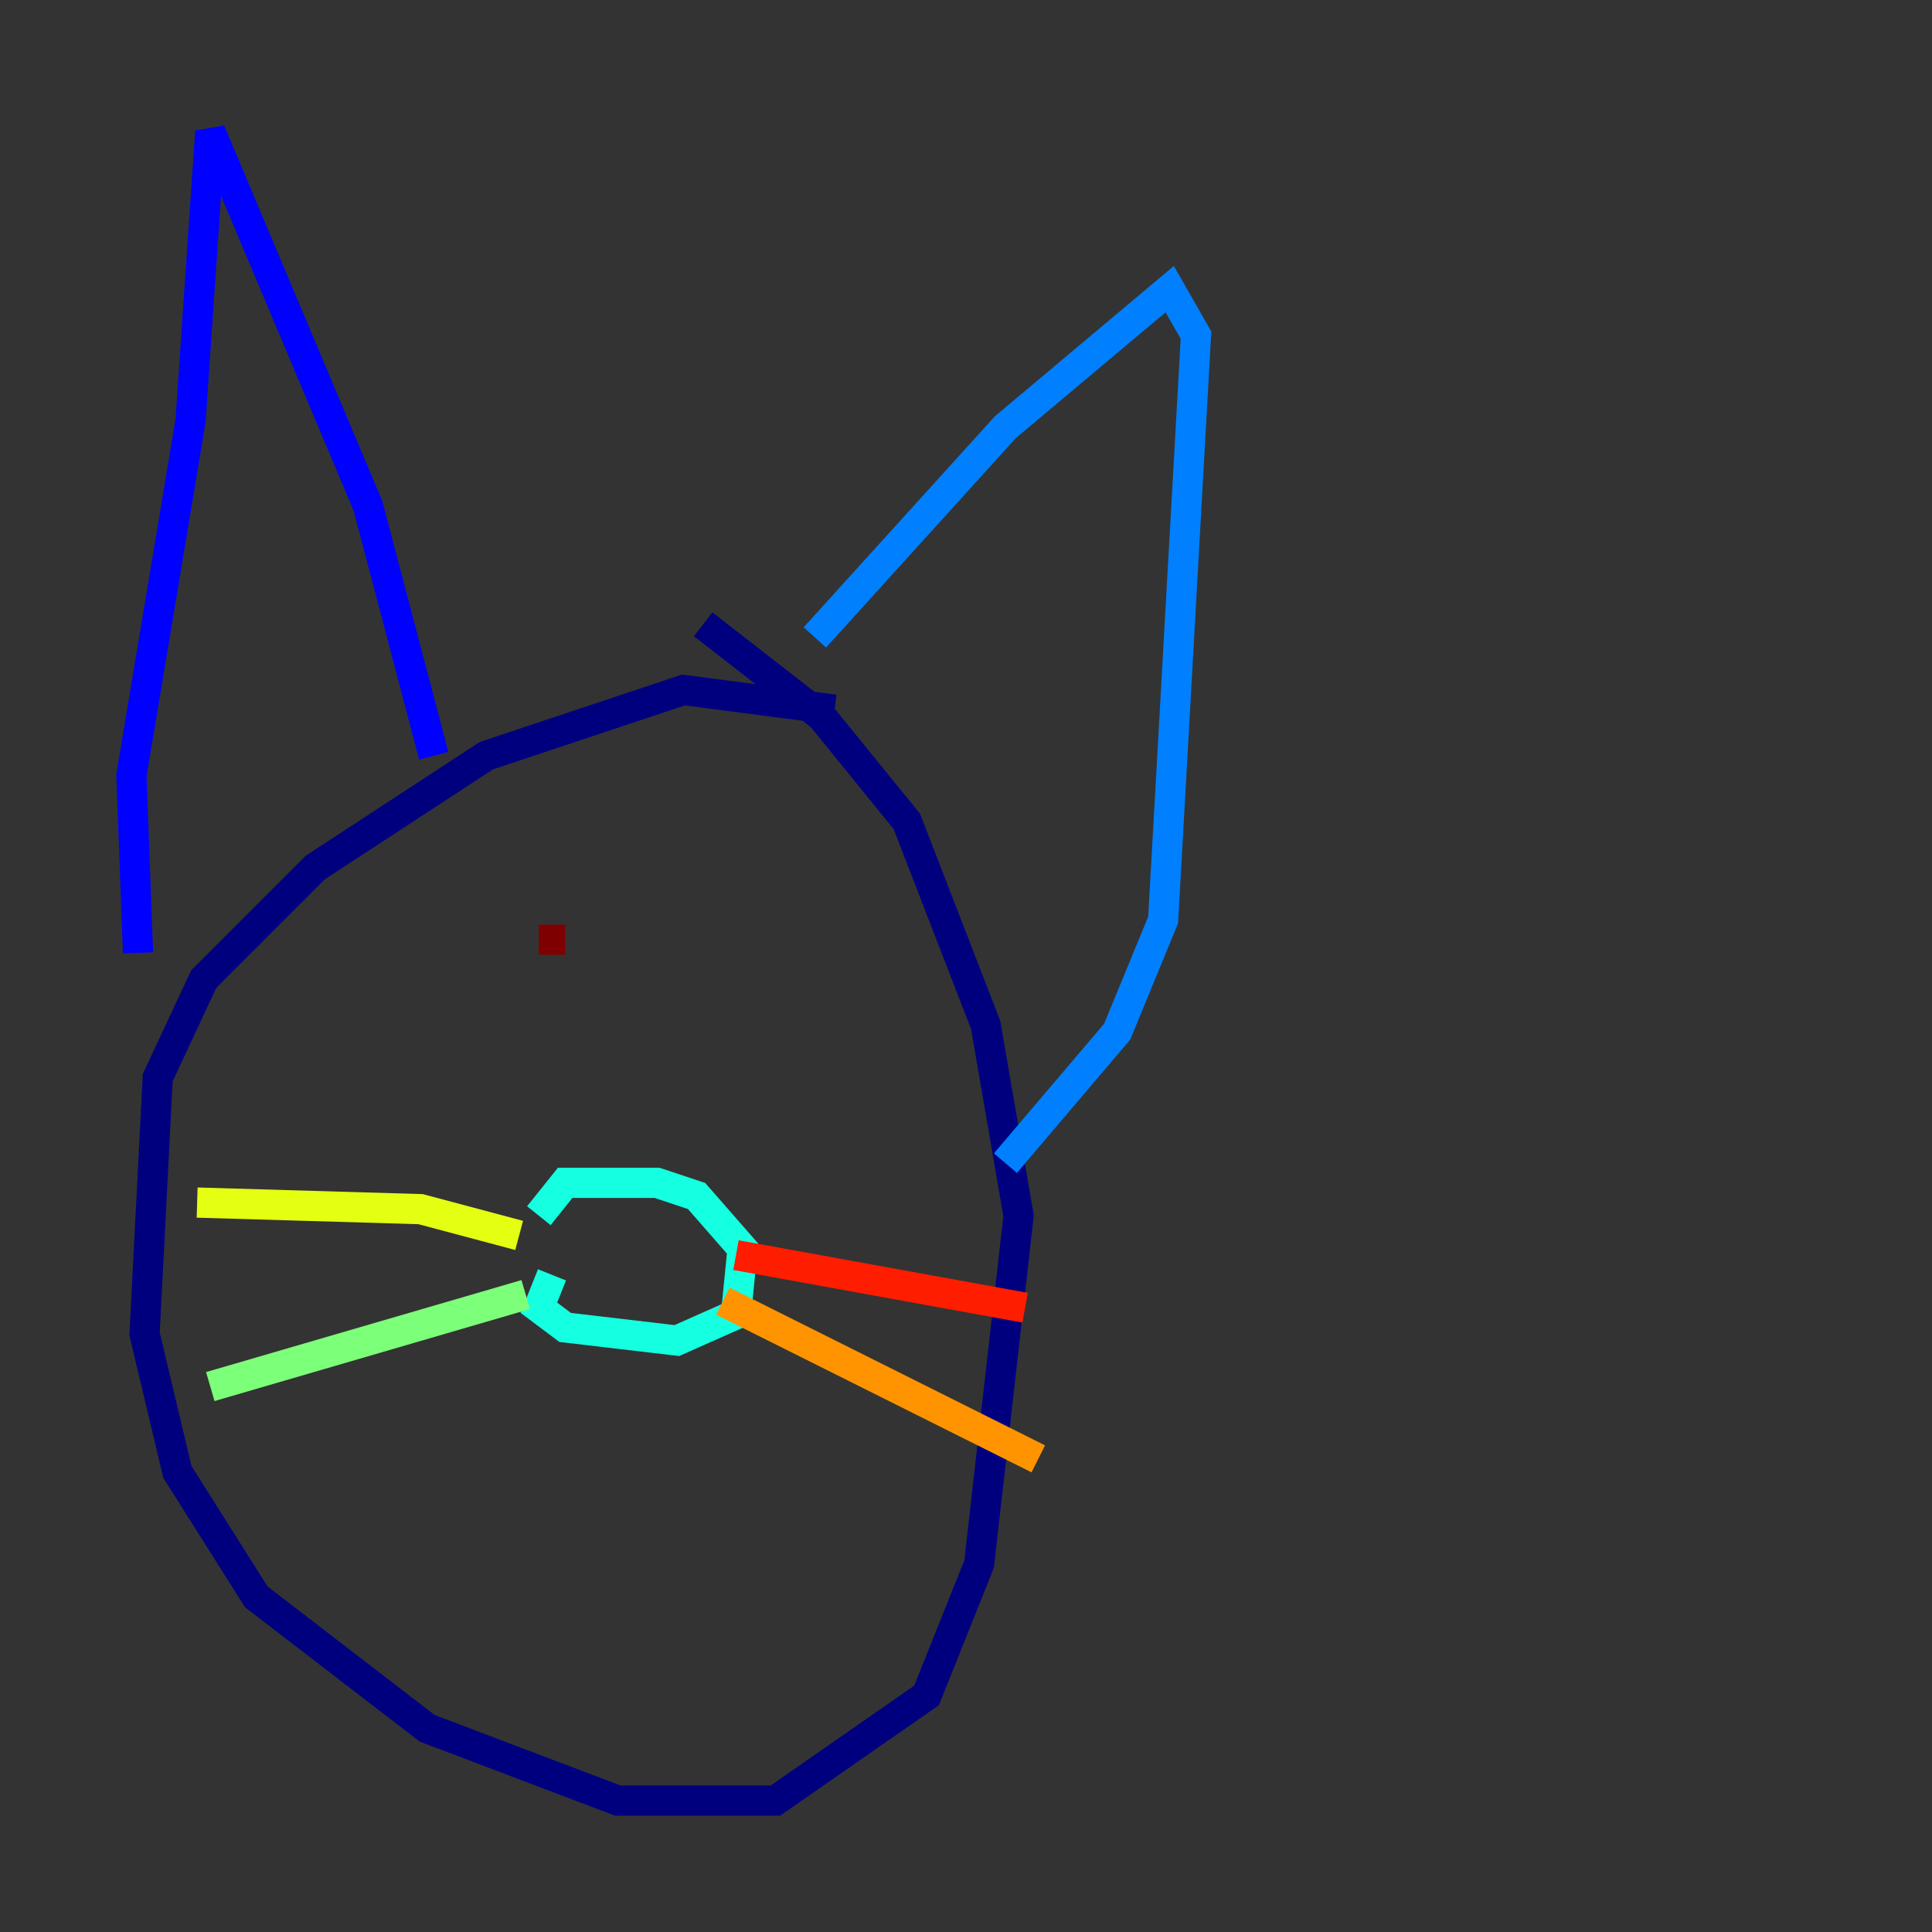 <?xml version="1.0" encoding="utf-8" ?>
<svg baseProfile="tiny" height="128" version="1.2" viewBox="0,0,128,128" width="128" xmlns="http://www.w3.org/2000/svg" xmlns:ev="http://www.w3.org/2001/xml-events" xmlns:xlink="http://www.w3.org/1999/xlink"><rect x="0" y="0" width="128" height="128" fill="#333333" stroke="none"/><defs /><polyline fill="none" points="55.292,47.02 45.279,45.714 32.218,50.068 20.898,57.469 13.497,64.871 10.449,71.401 9.578,88.381 11.755,97.524 16.98,105.796 28.299,114.503 40.925,119.293 51.374,119.293 61.388,112.326 64.871,103.619 67.483,80.544 65.306,67.918 60.082,54.422 54.422,47.456 46.585,41.361" stroke="#00007f" stroke-width="2" /><polyline fill="none" points="9.143,63.129 8.707,51.374 12.626,27.864 13.932,8.707 24.381,33.524 28.735,50.068" stroke="#0000ff" stroke-width="2" /><polyline fill="none" points="53.986,42.231 66.612,28.299 77.497,19.157 79.238,22.204 77.061,60.952 74.014,68.354 66.612,77.061" stroke="#0080ff" stroke-width="2" /><polyline fill="none" points="36.571,84.463 35.701,86.639 37.442,87.946 44.843,88.816 48.762,87.075 49.197,82.721 46.15,79.238 43.537,78.367 37.442,78.367 35.701,80.544" stroke="#15ffe1" stroke-width="2" /><polyline fill="none" points="34.83,85.769 13.932,91.864" stroke="#7cff79" stroke-width="2" /><polyline fill="none" points="34.395,81.85 27.864,80.109 13.061,79.674" stroke="#e4ff12" stroke-width="2" /><polyline fill="none" points="47.891,86.204 68.789,96.653" stroke="#ff9400" stroke-width="2" /><polyline fill="none" points="48.762,83.156 67.918,86.639" stroke="#ff1d00" stroke-width="2" /><polyline fill="none" points="37.442,62.258 35.701,62.258" stroke="#7f0000" stroke-width="2" /></svg>